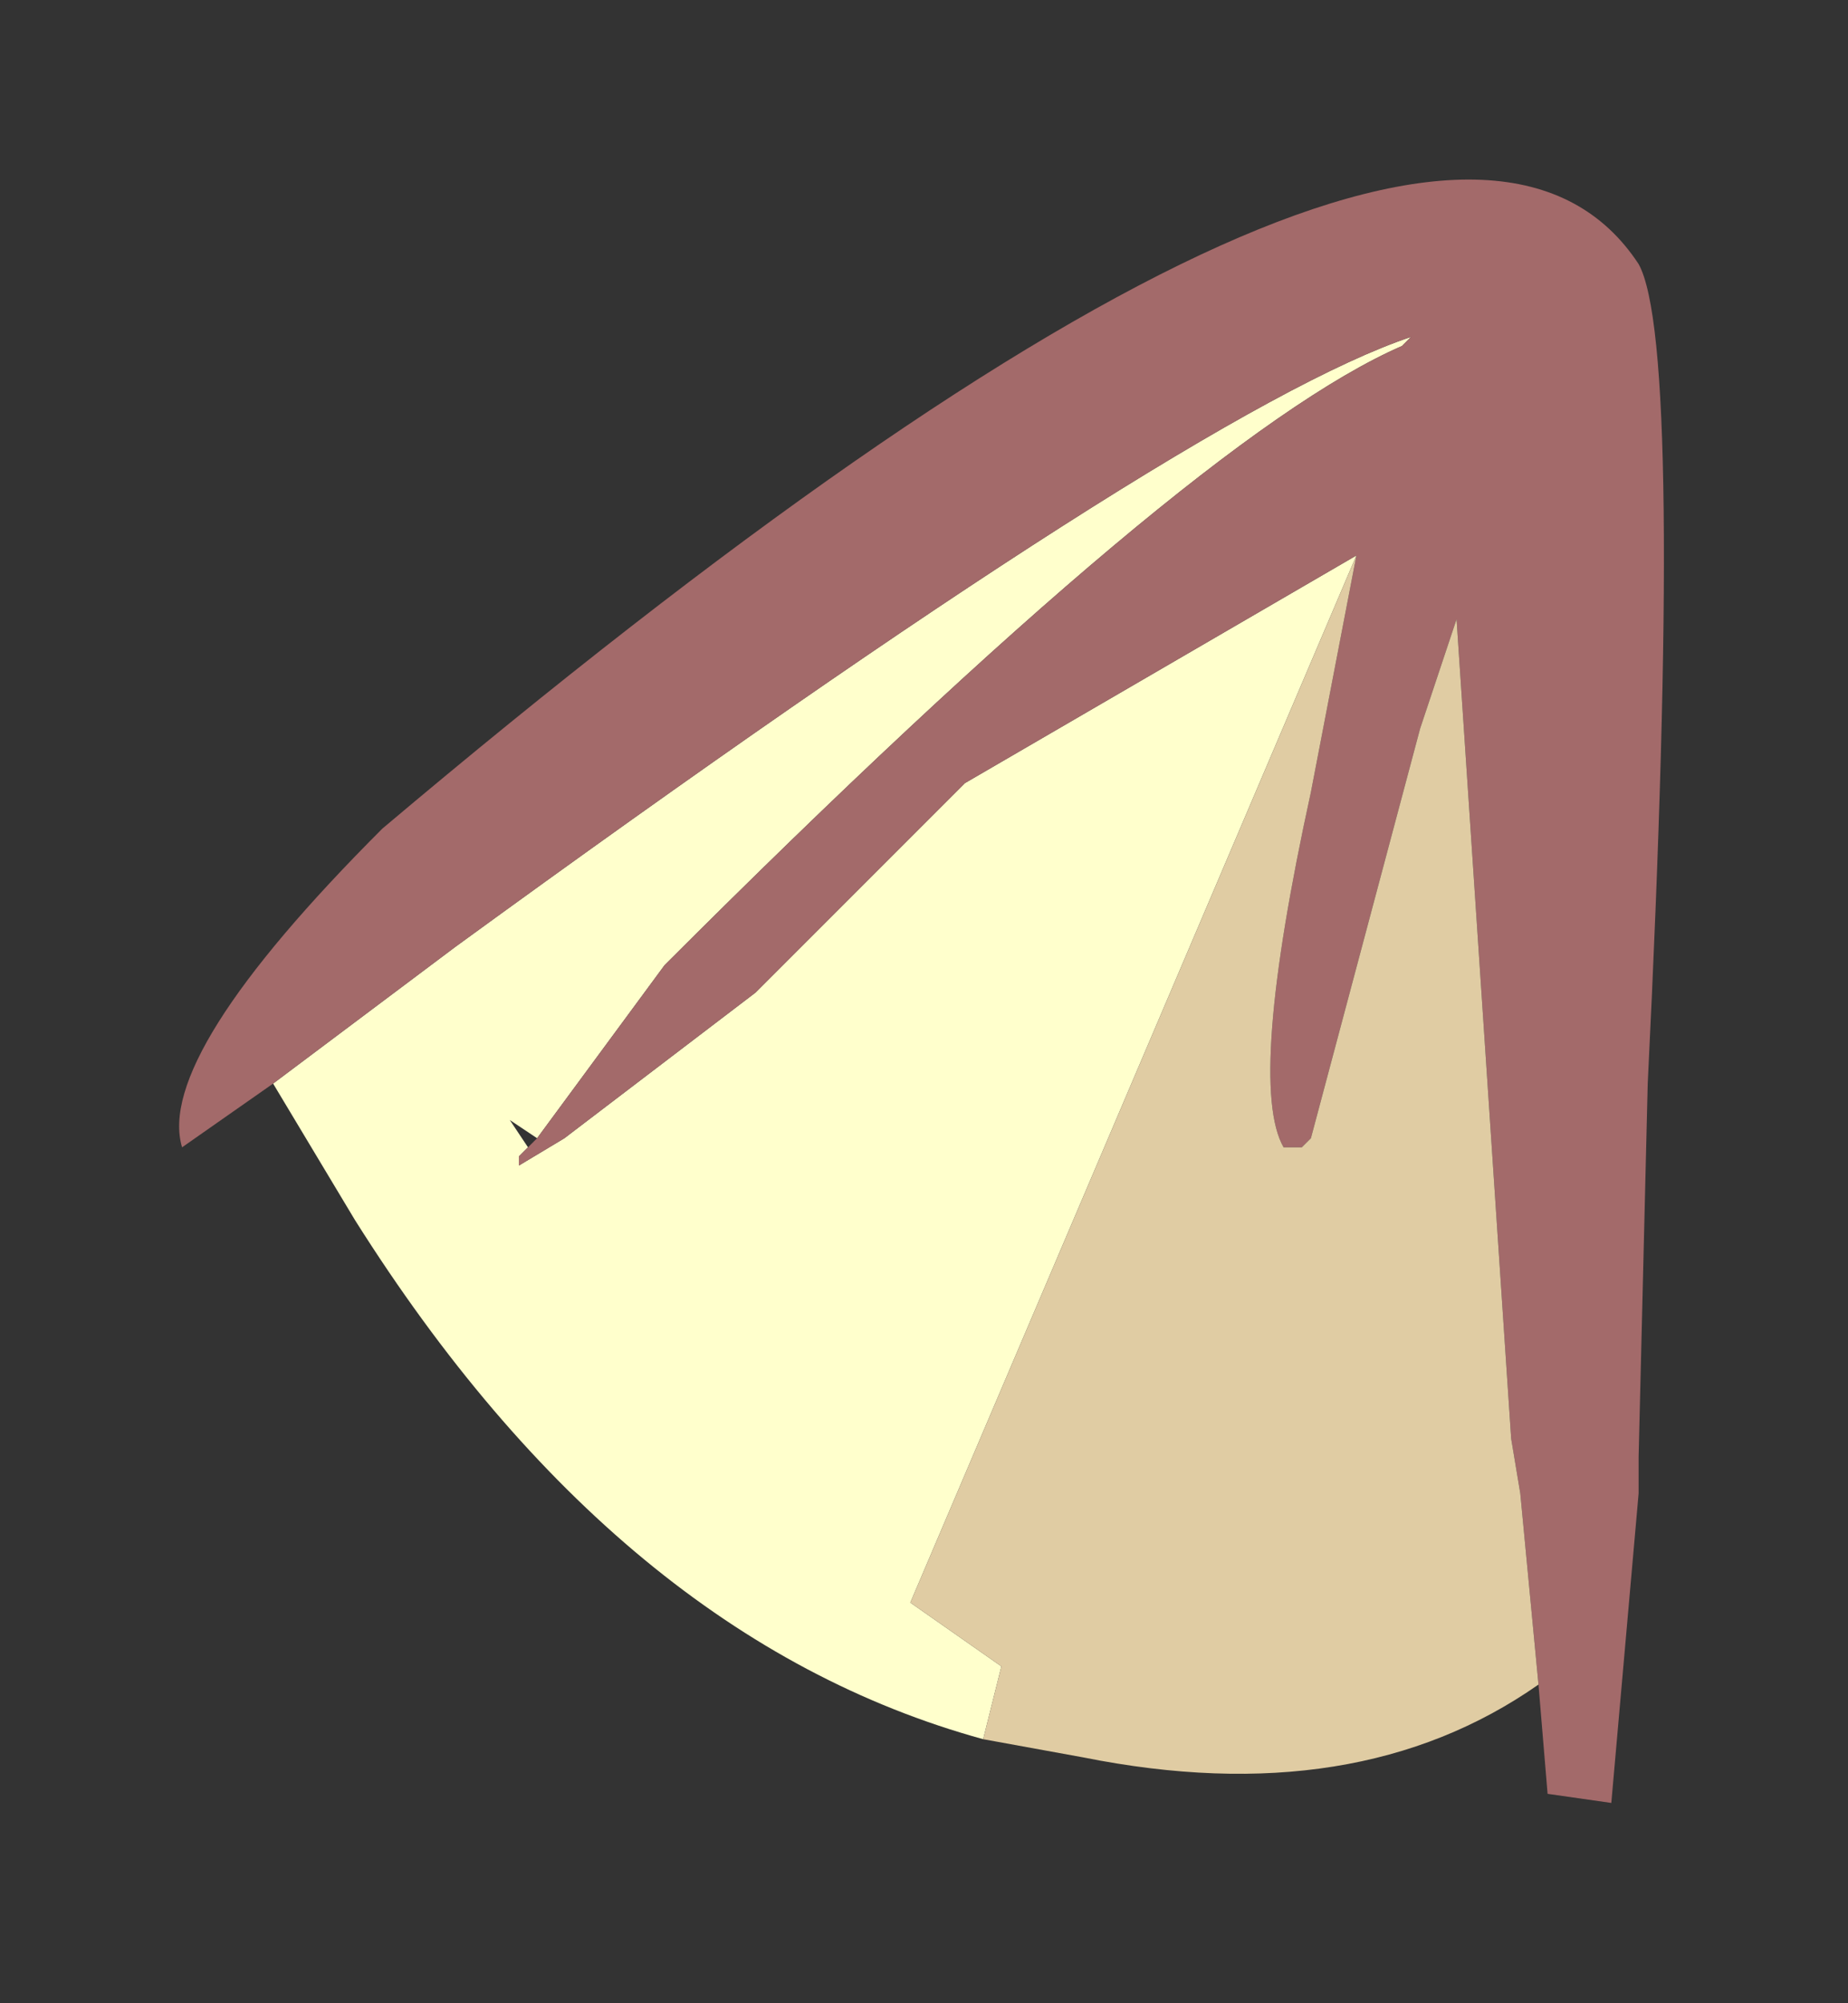<?xml version="1.0" encoding="UTF-8" standalone="no"?>
<svg xmlns:xlink="http://www.w3.org/1999/xlink" height="11px" width="10.15px" xmlns="http://www.w3.org/2000/svg">
  <rect width="100%" height="100%" fill="#333333" stroke="none"/>
  <g transform="matrix(1.0, 0.0, 0.0, 1.0, -12.8, 14.1)">
    <path d="M15.75 -7.85 L15.6 -7.95 15.7 -7.8 15.65 -7.75 15.65 -7.7 15.9 -7.85 16.95 -8.65 18.1 -9.8 20.25 -11.05 17.8 -5.3 18.3 -4.95 18.2 -4.55 Q16.2 -5.1 14.75 -7.4 L14.3 -8.15 15.3 -8.9 Q19.35 -11.85 20.55 -12.25 L20.5 -12.2 Q19.35 -11.7 16.45 -8.8 L15.75 -7.85" fill="#ffffcc" fill-rule="evenodd" stroke="none"/>
    <path d="M15.7 -7.8 L15.75 -7.85 16.45 -8.8 Q19.35 -11.7 20.5 -12.2 L20.55 -12.25 Q19.35 -11.85 15.3 -8.9 L14.3 -8.15 13.8 -7.8 Q13.65 -8.3 14.9 -9.55 20.65 -14.4 21.8 -12.65 22.05 -12.2 21.85 -8.15 L21.8 -6.1 21.8 -6.05 21.8 -5.9 21.65 -4.2 21.3 -4.25 21.25 -4.85 21.15 -5.9 21.1 -6.2 20.8 -10.7 20.6 -10.1 20.0 -7.85 19.95 -7.8 19.85 -7.8 Q19.65 -8.15 20.0 -9.75 L20.25 -11.05 18.1 -9.8 16.95 -8.65 15.9 -7.85 15.65 -7.7 15.65 -7.75 15.7 -7.8" fill="#a36a6a" fill-rule="evenodd" stroke="none"/>
    <path d="M20.25 -11.05 L20.0 -9.75 Q19.65 -8.15 19.85 -7.8 L19.95 -7.8 20.0 -7.85 20.6 -10.1 20.8 -10.7 21.1 -6.2 21.15 -5.9 21.25 -4.85 Q20.25 -4.15 18.75 -4.45 L18.2 -4.55 18.3 -4.95 17.8 -5.3 20.25 -11.05" fill="#e0cca3" fill-rule="evenodd" stroke="none"/>
  </g>
</svg>